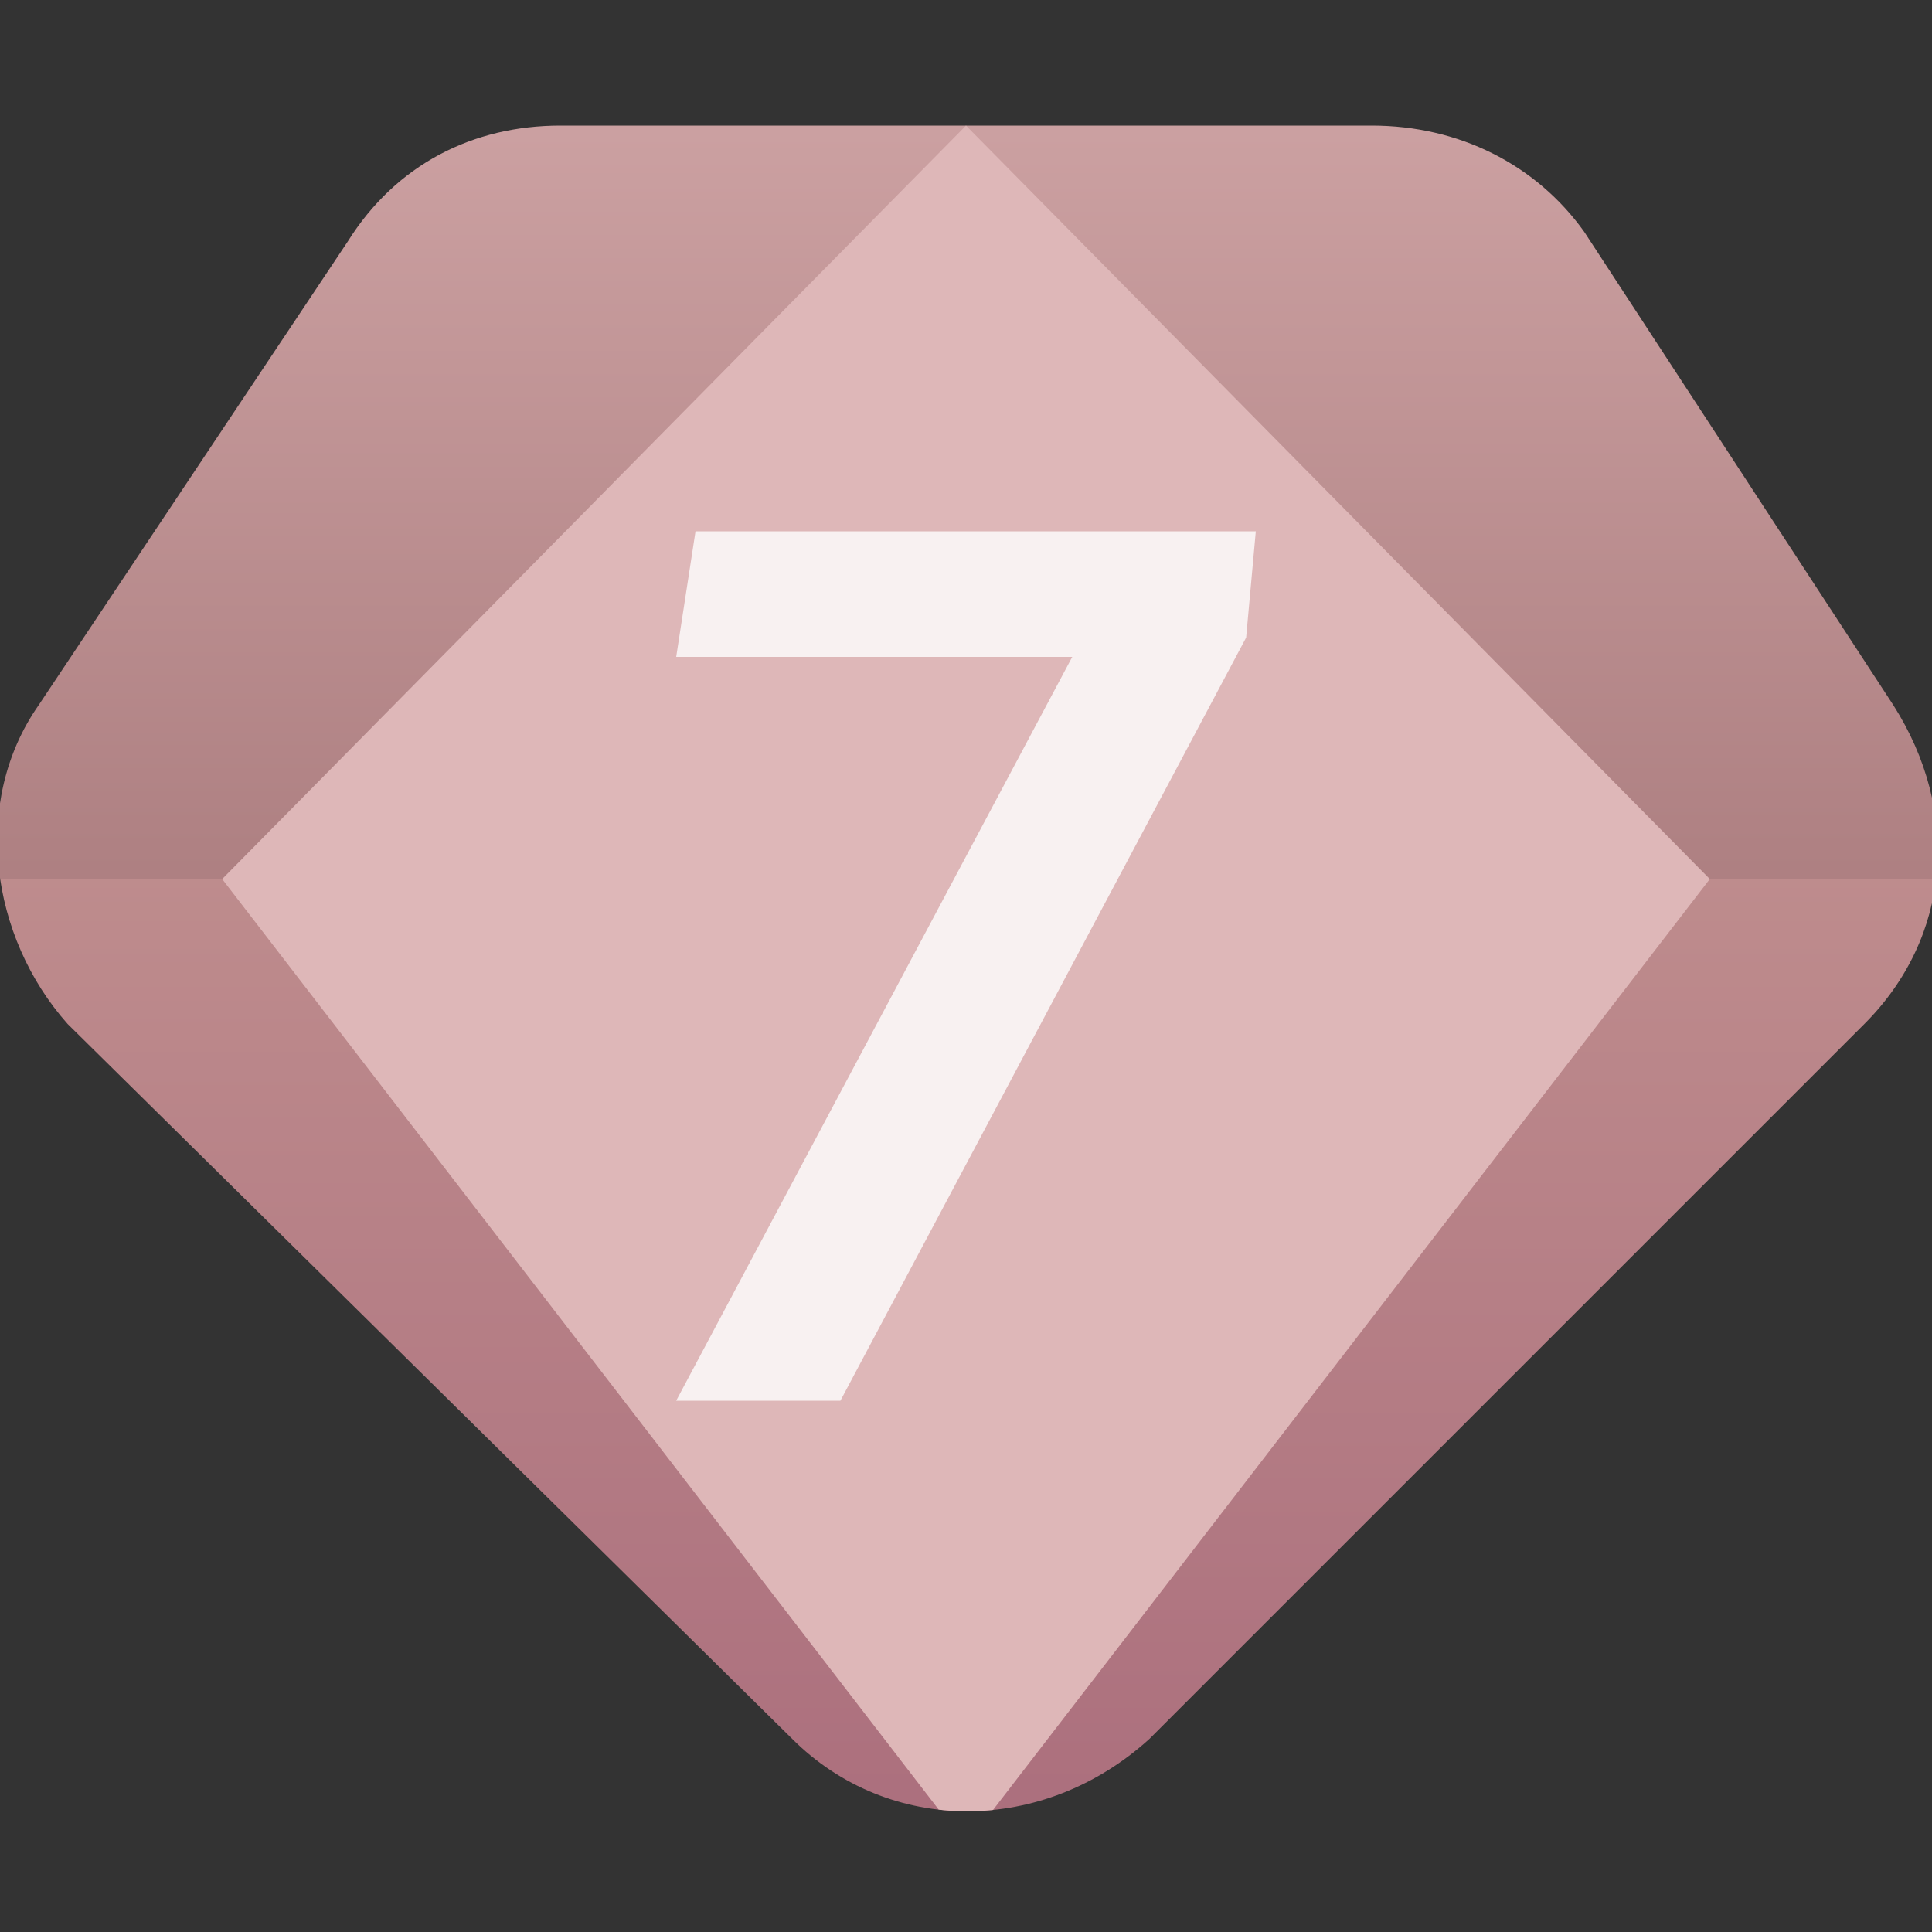 <?xml version="1.0" encoding="utf-8"?>
<!-- Generator: Adobe Illustrator 23.0.0, SVG Export Plug-In . SVG Version: 6.00 Build 0)  -->
<svg version="1.1" id="图层_1" xmlns="http://www.w3.org/2000/svg" xmlns:xlink="http://www.w3.org/1999/xlink" x="0px" y="0px"
	 viewBox="0 0 20 20" style="enable-background:new 0 0 20 20;" xml:space="preserve">
<rect x="0" y="0" width="20" height="20" fill="#333333" stroke="none"/>
<style type="text/css">
	.st0{clip-path:url(#SVGID_2_);}
	.st1{fill:url(#XMLID_2_);}
	.st2{fill:url(#XMLID_3_);}
	.st3{clip-path:url(#SVGID_4_);}
	.st4{fill:#DEB7B8;}
	.st5{opacity:0.8;fill:#FFFFFF;}
</style>
<g id="XMLID_38_">
	<g id="XMLID_41_">
		<g>
			<g>
				<g>
					<g>
						<defs>
							<path id="SVGID_1_" d="M14.2,1.3H5.8c-0.9,0-1.7,0.4-2.2,1.2L0.4,7.3c-0.7,1-0.5,2.4,0.3,3.3L8.2,18c1,1,2.6,1,3.7,0l7.4-7.4
								c0.9-0.9,1-2.2,0.3-3.3l-3.2-4.9C15.9,1.7,15.1,1.3,14.2,1.3z"/>
						</defs>
						<clipPath id="SVGID_2_">
							<use xlink:href="#SVGID_1_"  style="overflow:visible;"/>
						</clipPath>
						<g id="XMLID_46_" class="st0">
							
								<linearGradient id="XMLID_2_" gradientUnits="userSpaceOnUse" x1="10" y1="-812.42" x2="10" y2="-820.575" gradientTransform="matrix(1 0 0 1 0 821.45)">
								<stop  offset="2.706373e-07" style="stop-color:#AE8082"/>
								<stop  offset="1" style="stop-color:#CDA2A3"/>
							</linearGradient>
							<polygon id="XMLID_48_" class="st1" points="15.8,1 4.2,1 -1.2,9.1 21.2,9.1 							"/>
							
								<linearGradient id="XMLID_3_" gradientUnits="userSpaceOnUse" x1="10" y1="-801.44" x2="10" y2="-812.64" gradientTransform="matrix(1 0 0 1 0 821.67)">
								<stop  offset="1.320968e-07" style="stop-color:#A96B7B"/>
								<stop  offset="1" style="stop-color:#BE8C8D"/>
							</linearGradient>
							<polygon id="XMLID_47_" class="st2" points="-1.2,9.1 10,20.3 21.2,9.1 							"/>
						</g>
					</g>
				</g>
			</g>
		</g>
		<g>
			<g>
				<g>
					<g>
						<defs>
							<path id="SVGID_3_" d="M14.2,1.3H5.8c-0.9,0-1.7,0.4-2.2,1.2L0.4,7.3c-0.7,1-0.5,2.4,0.3,3.3L8.2,18c1,1,2.6,1,3.7,0l7.4-7.4
								c0.9-0.9,1-2.2,0.3-3.3l-3.2-4.9C15.9,1.7,15.1,1.3,14.2,1.3z"/>
						</defs>
						<clipPath id="SVGID_4_">
							<use xlink:href="#SVGID_3_"  style="overflow:visible;"/>
						</clipPath>
						<g id="XMLID_43_" class="st3">
							<polygon id="XMLID_45_" class="st4" points="10,1.3 2.3,9.1 10,9.1 17.7,9.1 							"/>
							<polygon id="XMLID_44_" class="st4" points="10,19.1 17.7,9.1 2.3,9.1 							"/>
						</g>
					</g>
				</g>
			</g>
		</g>
	</g>
</g>
<path class="st5" d="M7,6.8l0.2-1.3H13l-0.1,1.1l-4.2,7.9H7l4.1-7.7H7z"/>
</svg>
